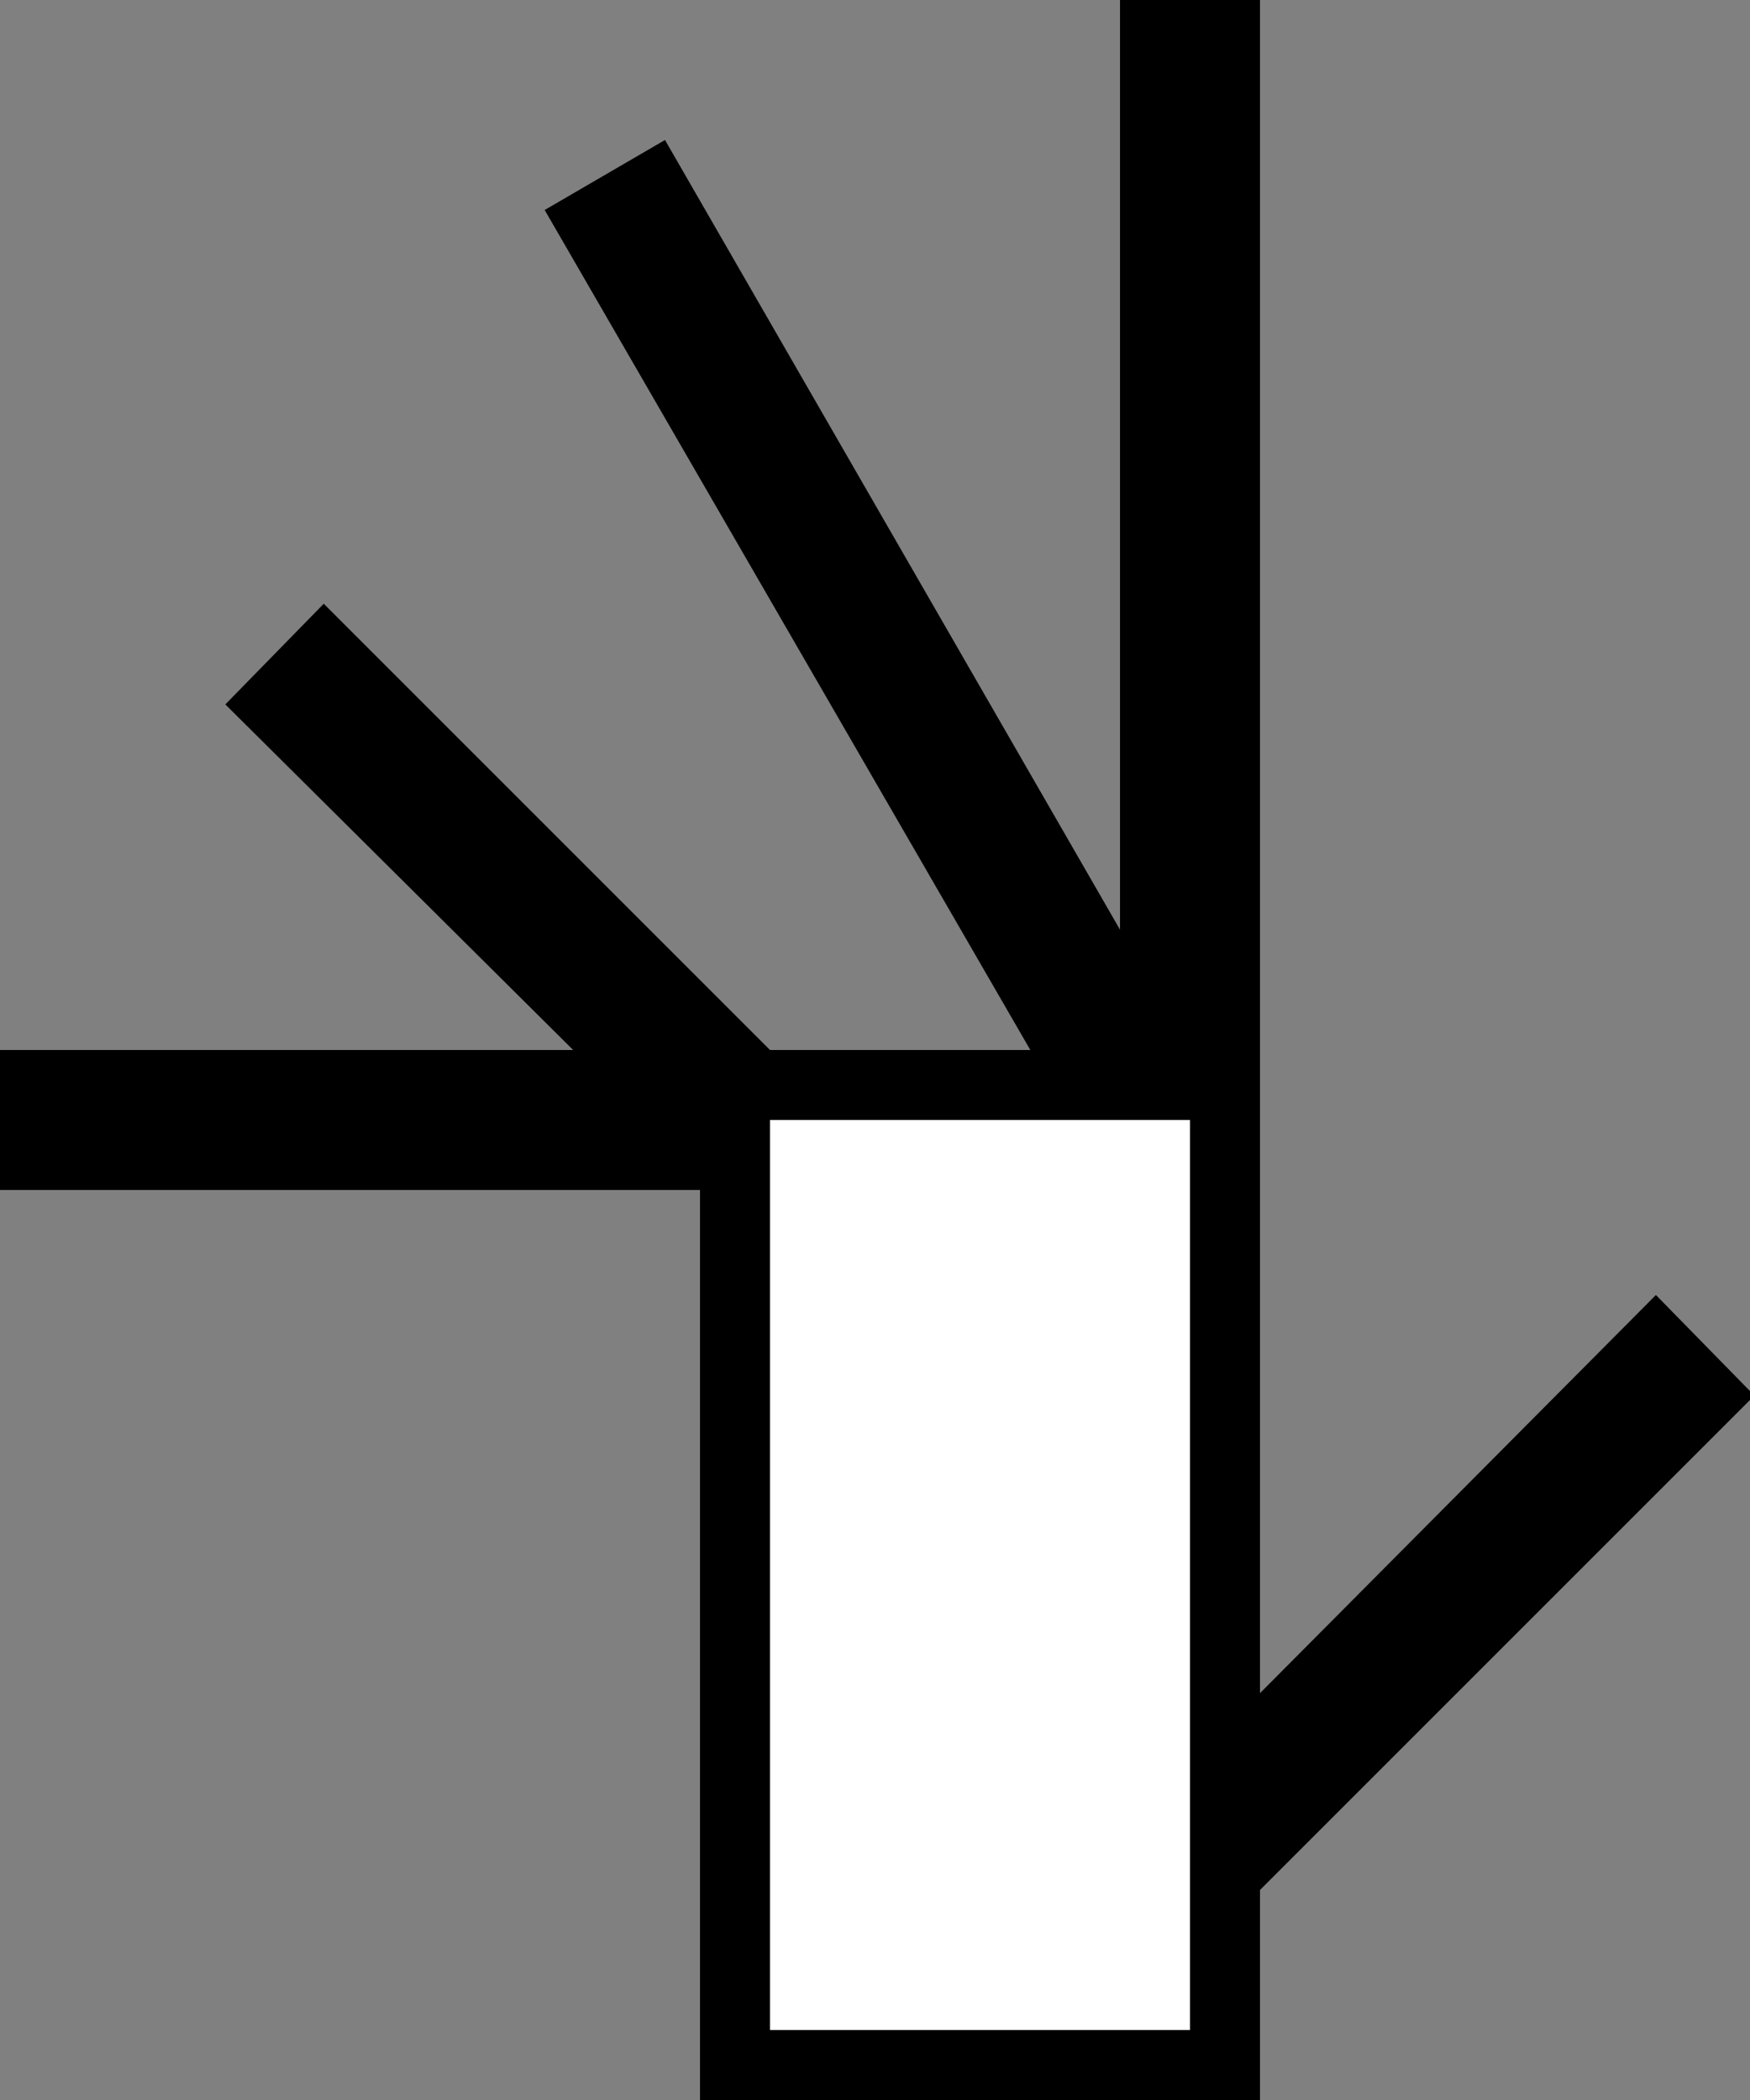 <svg xmlns="http://www.w3.org/2000/svg" width="25" height="30" version="1.0"><rect width="100%" height="100%" fill="#808080" stroke="none"/><path d="M10 15v15h8V15h-8z"/><path fill="#fff" d="M11 16h6v13h-6z"/><path d="M16 0v15h2V0h-2zM9.5 2L7.781 3l6.938 12H16v-1.719L9.5 2zM0 17v-2h10v2H0z"/><path d="M4.625 8.625l-1.406 1.438L8.188 15H11L4.625 8.625zM23.656 18.5L18 24.188V27l7.063-7.063-1.407-1.437z"/></svg>